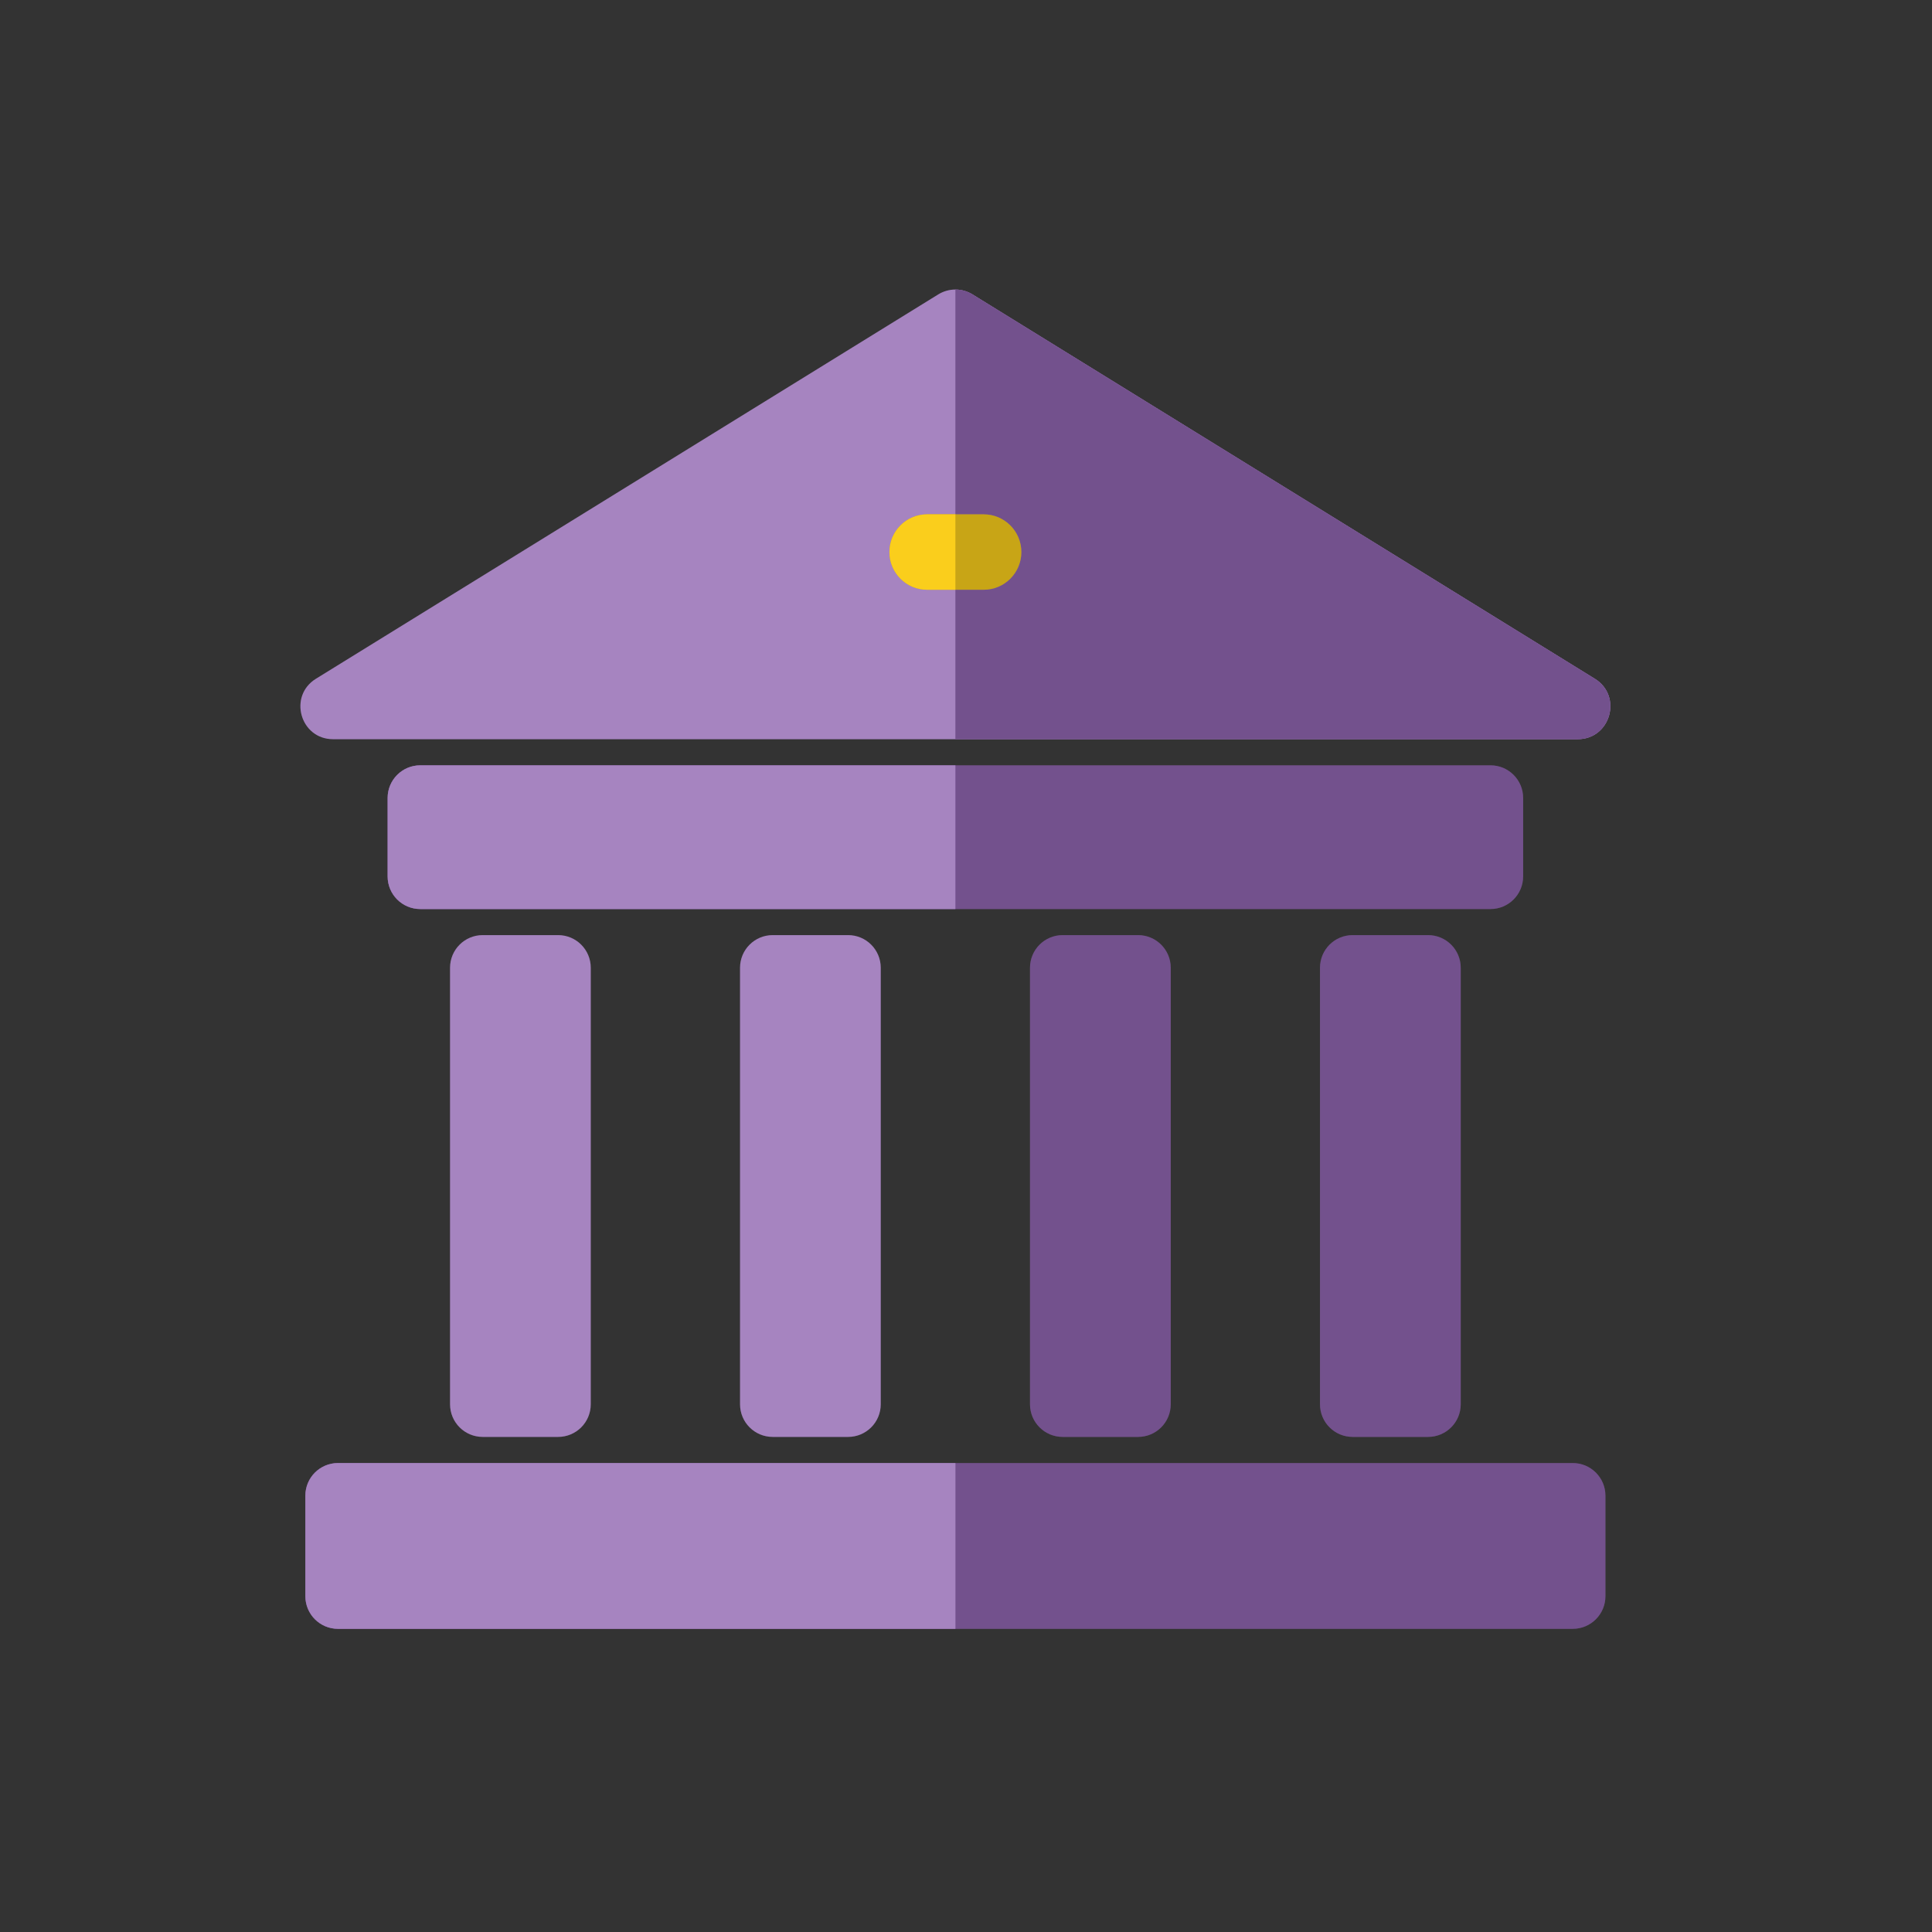 <svg width="71" height="71" viewBox="0 0 71 71" fill="none" xmlns="http://www.w3.org/2000/svg">
<rect x="0" y="0" width="71" height="71" fill="#333333" stroke="none"/>
<path d="M34.48 10.82C34.866 10.581 35.354 10.581 35.74 10.82L58.609 24.944C59.637 25.579 59.187 27.165 57.979 27.165H12.241C11.033 27.165 10.583 25.579 11.611 24.944L34.48 10.82Z" fill="#9065B0"></path>
<path d="M34.48 10.82C34.866 10.581 35.354 10.581 35.74 10.82L58.609 24.944C59.637 25.579 59.187 27.165 57.979 27.165H12.241C11.033 27.165 10.583 25.579 11.611 24.944L34.48 10.82Z" fill="white" fill-opacity="0.2"></path>
<path d="M58.609 24.944L35.74 10.82C35.547 10.7 35.329 10.641 35.11 10.641V27.165H57.979C59.187 27.165 59.637 25.579 58.609 24.944Z" fill="#9065B0"></path>
<path d="M58.609 24.944L35.74 10.82C35.547 10.7 35.329 10.641 35.11 10.641V27.165H57.979C59.187 27.165 59.637 25.579 58.609 24.944Z" fill="black" fill-opacity="0.2"></path>
<path d="M32.686 20.288C32.686 19.523 33.306 18.902 34.071 18.902H35.11H36.149C36.914 18.902 37.534 19.523 37.534 20.288C37.534 21.052 36.914 21.673 36.149 21.673H35.11H34.071C33.306 21.673 32.686 21.052 32.686 20.288Z" fill="#FACE1C"></path>
<path d="M32.686 20.288C32.686 19.523 33.306 18.902 34.071 18.902H35.11H36.149C36.914 18.902 37.534 19.523 37.534 20.288C37.534 21.052 36.914 21.673 36.149 21.673H35.11H34.071C33.306 21.673 32.686 21.052 32.686 20.288Z" fill="black" fill-opacity="0.2"></path>
<path d="M32.686 20.288C32.686 21.052 33.306 21.673 34.071 21.673H35.11V18.902H34.071C33.306 18.902 32.686 19.523 32.686 20.288Z" fill="#FACE1C"></path>
<path d="M14.245 29.325C14.245 28.662 14.782 28.125 15.444 28.125H35.11H54.776C55.438 28.125 55.975 28.662 55.975 29.325V32.207C55.975 32.87 55.438 33.407 54.776 33.407H35.11H15.444C14.782 33.407 14.245 32.87 14.245 32.207V29.325Z" fill="#9065B0"></path>
<path d="M14.245 29.325C14.245 28.662 14.782 28.125 15.444 28.125H35.11H54.776C55.438 28.125 55.975 28.662 55.975 29.325V32.207C55.975 32.87 55.438 33.407 54.776 33.407H35.11H15.444C14.782 33.407 14.245 32.87 14.245 32.207V29.325Z" fill="black" fill-opacity="0.2"></path>
<path d="M14.245 29.325V32.207C14.245 32.87 14.782 33.407 15.444 33.407H35.11V28.125H15.444C14.782 28.125 14.245 28.662 14.245 29.325Z" fill="#9065B0"></path>
<path d="M14.245 29.325V32.207C14.245 32.87 14.782 33.407 15.444 33.407H35.11V28.125H15.444C14.782 28.125 14.245 28.662 14.245 29.325Z" fill="white" fill-opacity="0.2"></path>
<path d="M11.222 54.965C11.222 54.303 11.759 53.766 12.422 53.766H35.111H57.799C58.462 53.766 58.999 54.303 58.999 54.965V58.659C58.999 59.322 58.462 59.859 57.799 59.859H35.111H12.422C11.759 59.859 11.222 59.322 11.222 58.659V54.965Z" fill="#9065B0"></path>
<path d="M11.222 54.965C11.222 54.303 11.759 53.766 12.422 53.766H35.111H57.799C58.462 53.766 58.999 54.303 58.999 54.965V58.659C58.999 59.322 58.462 59.859 57.799 59.859H35.111H12.422C11.759 59.859 11.222 59.322 11.222 58.659V54.965Z" fill="black" fill-opacity="0.2"></path>
<path d="M11.222 54.965V58.659C11.222 59.322 11.759 59.859 12.422 59.859H35.111V53.766H12.422C11.759 53.766 11.222 54.303 11.222 54.965Z" fill="#9065B0"></path>
<path d="M11.222 54.965V58.659C11.222 59.322 11.759 59.859 12.422 59.859H35.111V53.766H12.422C11.759 53.766 11.222 54.303 11.222 54.965Z" fill="white" fill-opacity="0.2"></path>
<path d="M39.052 34.365C38.389 34.365 37.852 34.902 37.852 35.565V51.607C37.852 52.269 38.389 52.806 39.052 52.806H41.824C42.487 52.806 43.024 52.269 43.024 51.607V35.565C43.024 34.902 42.487 34.365 41.824 34.365H39.052Z" fill="#9065B0"></path>
<path d="M39.052 34.365C38.389 34.365 37.852 34.902 37.852 35.565V51.607C37.852 52.269 38.389 52.806 39.052 52.806H41.824C42.487 52.806 43.024 52.269 43.024 51.607V35.565C43.024 34.902 42.487 34.365 41.824 34.365H39.052Z" fill="black" fill-opacity="0.2"></path>
<path d="M49.709 34.365C49.046 34.365 48.509 34.902 48.509 35.565V51.607C48.509 52.269 49.046 52.806 49.709 52.806H52.481C53.144 52.806 53.681 52.269 53.681 51.607V35.565C53.681 34.902 53.144 34.365 52.481 34.365H49.709Z" fill="#9065B0"></path>
<path d="M49.709 34.365C49.046 34.365 48.509 34.902 48.509 35.565V51.607C48.509 52.269 49.046 52.806 49.709 52.806H52.481C53.144 52.806 53.681 52.269 53.681 51.607V35.565C53.681 34.902 53.144 34.365 52.481 34.365H49.709Z" fill="black" fill-opacity="0.2"></path>
<path d="M17.738 34.365C17.076 34.365 16.539 34.902 16.539 35.565V51.607C16.539 52.269 17.076 52.806 17.738 52.806H20.511C21.174 52.806 21.71 52.269 21.71 51.607V35.565C21.71 34.902 21.174 34.365 20.511 34.365H17.738Z" fill="#9065B0"></path>
<path d="M17.738 34.365C17.076 34.365 16.539 34.902 16.539 35.565V51.607C16.539 52.269 17.076 52.806 17.738 52.806H20.511C21.174 52.806 21.71 52.269 21.71 51.607V35.565C21.71 34.902 21.174 34.365 20.511 34.365H17.738Z" fill="white" fill-opacity="0.2"></path>
<path d="M28.395 34.365C27.733 34.365 27.196 34.902 27.196 35.565V51.607C27.196 52.269 27.733 52.806 28.395 52.806H31.168C31.83 52.806 32.367 52.269 32.367 51.607V35.565C32.367 34.902 31.83 34.365 31.168 34.365H28.395Z" fill="#9065B0"></path>
<path d="M28.395 34.365C27.733 34.365 27.196 34.902 27.196 35.565V51.607C27.196 52.269 27.733 52.806 28.395 52.806H31.168C31.83 52.806 32.367 52.269 32.367 51.607V35.565C32.367 34.902 31.83 34.365 31.168 34.365H28.395Z" fill="white" fill-opacity="0.2"></path>
</svg>
